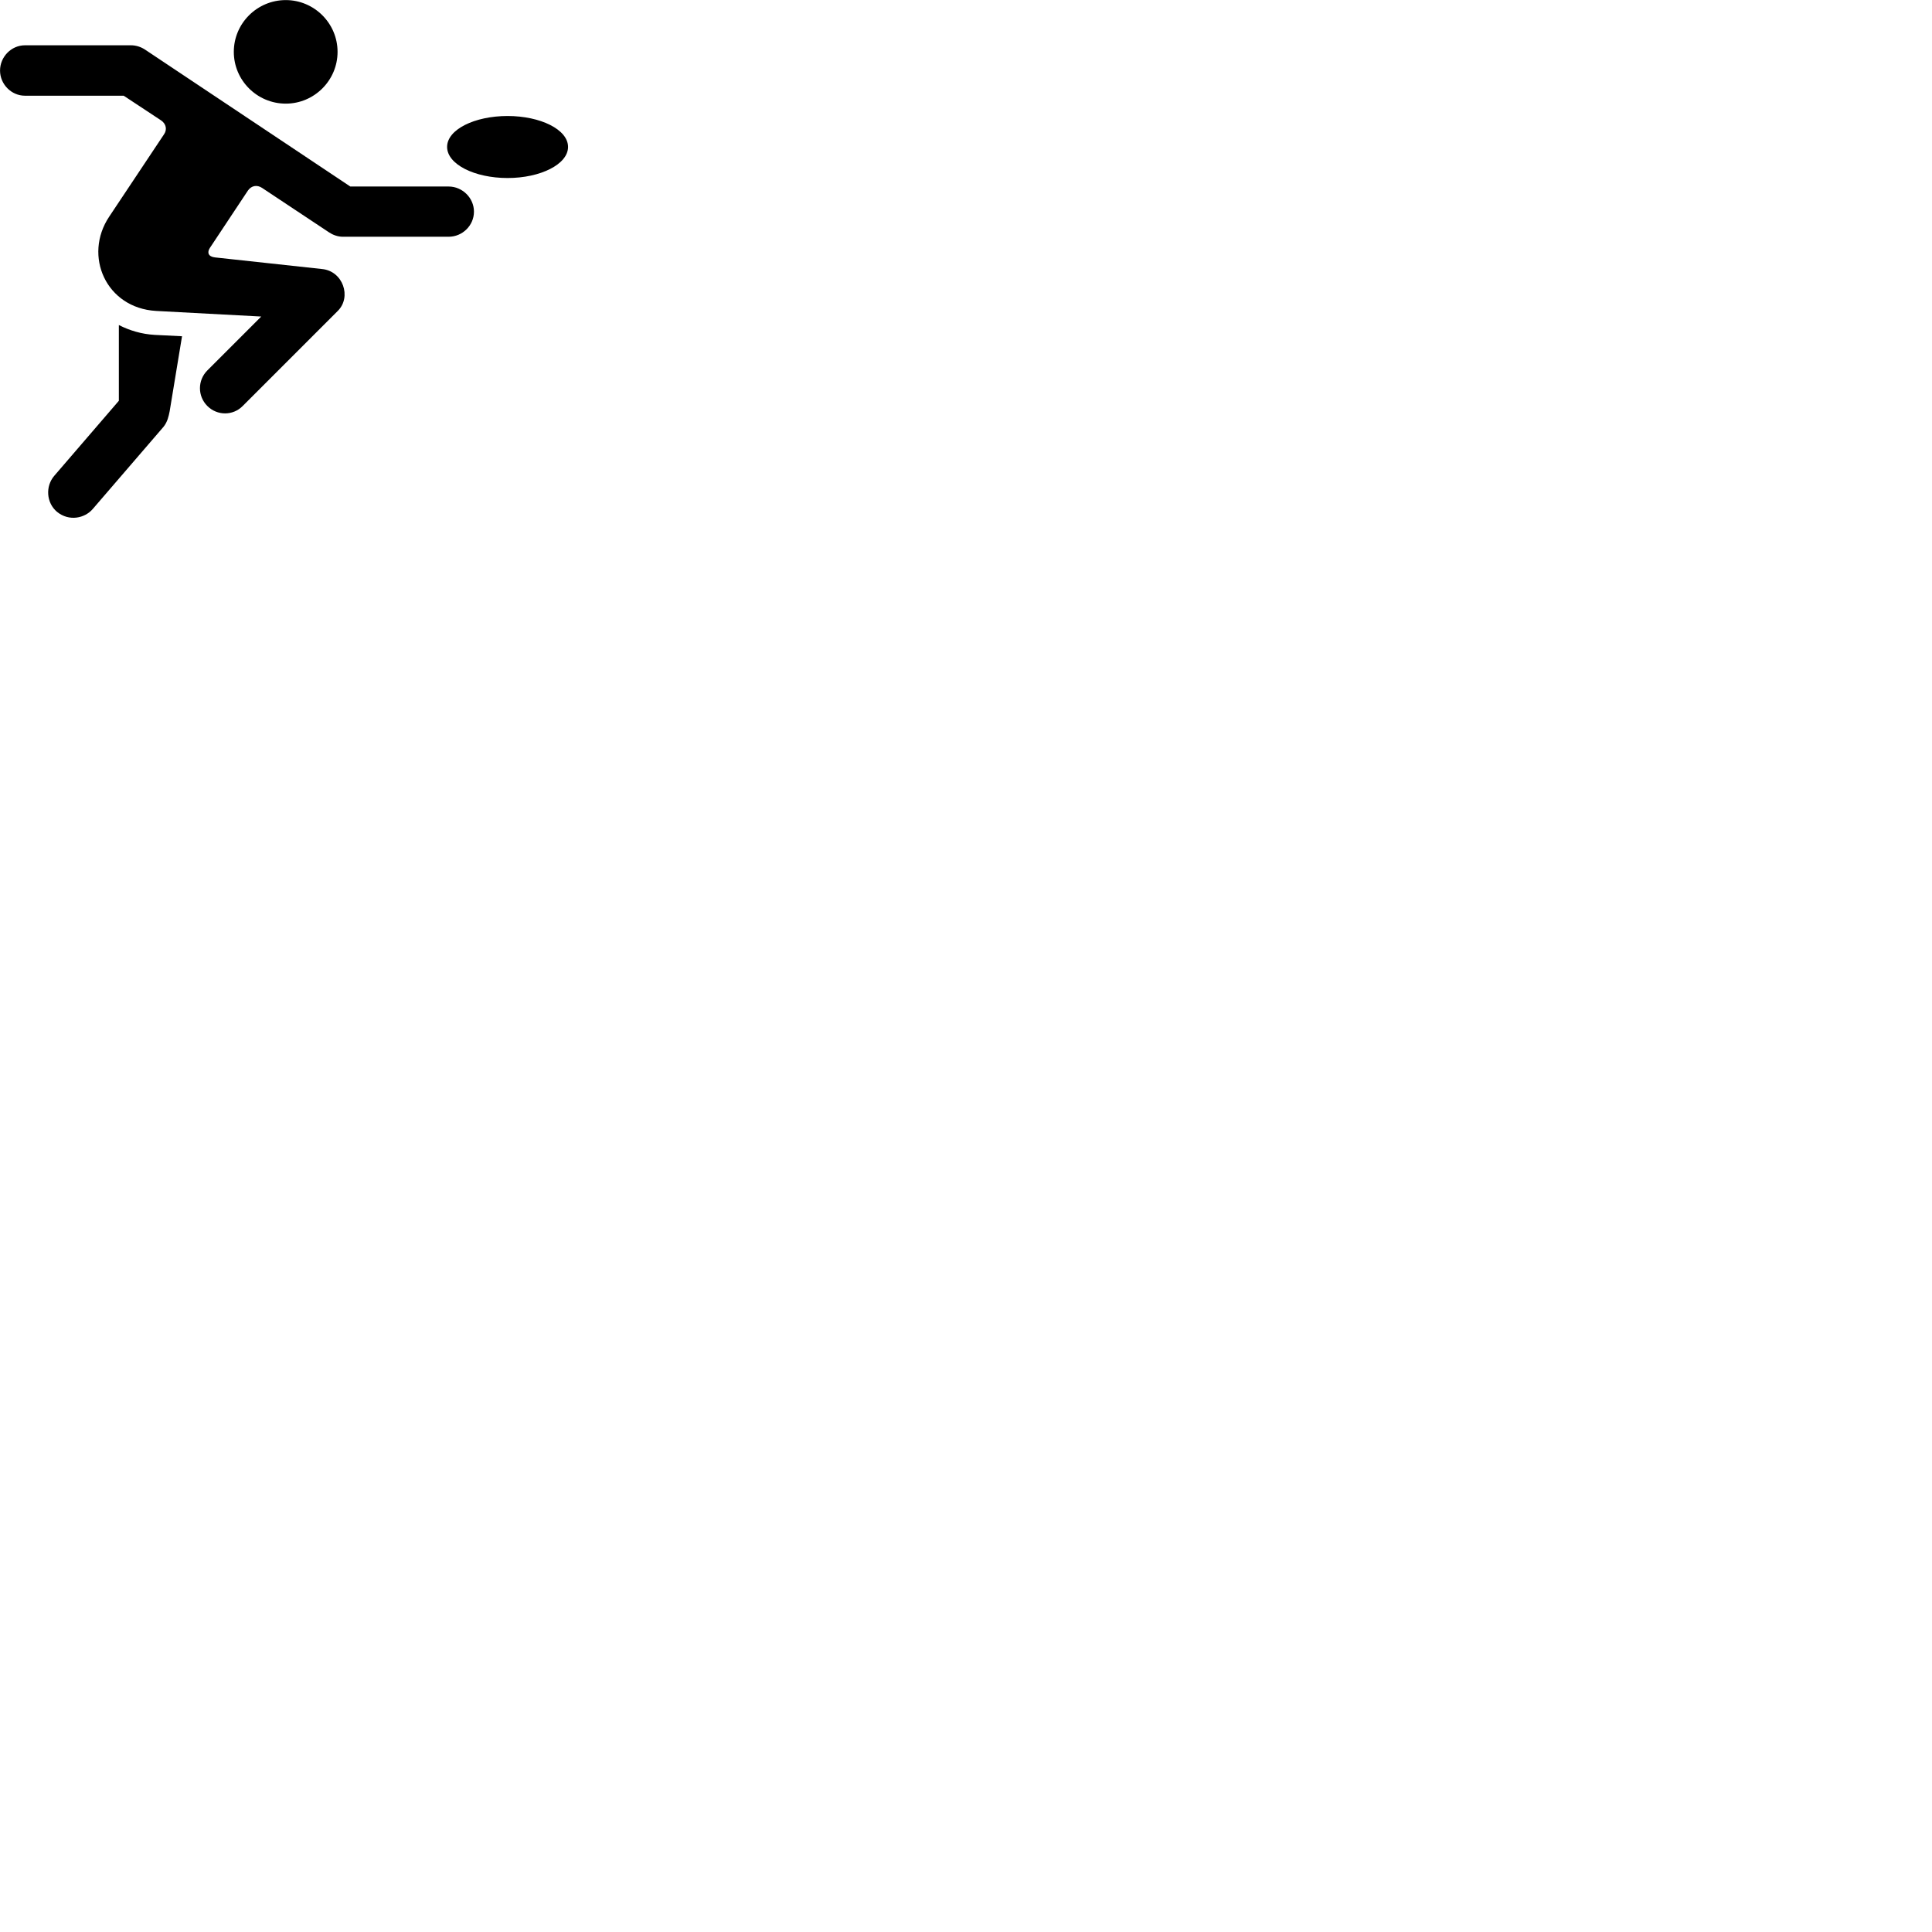 
        <svg xmlns="http://www.w3.org/2000/svg" viewBox="0 0 100 100">
            <path d="M14.792 5.364C16.262 5.364 17.472 4.164 17.472 2.684C17.472 1.204 16.262 0.004 14.792 0.004C13.312 0.004 12.102 1.204 12.102 2.684C12.102 4.164 13.312 5.364 14.792 5.364ZM10.732 21.014C11.242 21.524 12.062 21.524 12.562 21.014L17.482 16.094C18.212 15.374 17.752 14.024 16.662 13.924L11.132 13.324C10.772 13.284 10.712 13.064 10.862 12.834L12.832 9.864C13.012 9.604 13.302 9.554 13.562 9.724L17.042 12.034C17.222 12.154 17.482 12.254 17.742 12.254H23.222C23.932 12.254 24.532 11.674 24.532 10.954C24.532 10.244 23.932 9.654 23.222 9.654H18.132L7.502 2.564C7.302 2.434 7.052 2.344 6.782 2.344H1.292C0.582 2.344 0.002 2.944 0.002 3.654C0.002 4.354 0.582 4.954 1.292 4.954H6.402L8.342 6.234C8.602 6.414 8.662 6.714 8.482 6.964L5.652 11.214C4.302 13.234 5.482 15.944 8.082 16.094L13.522 16.384L10.732 19.174C10.222 19.684 10.222 20.504 10.732 21.014ZM23.142 7.604C23.142 8.504 24.562 9.214 26.272 9.214C27.972 9.214 29.402 8.504 29.402 7.604C29.402 6.704 27.972 6.004 26.272 6.004C24.562 6.004 23.142 6.704 23.142 7.604ZM6.152 16.824V20.744L2.812 24.624C2.342 25.164 2.392 26.024 2.952 26.494C3.582 27.004 4.392 26.824 4.802 26.344L8.462 22.094C8.672 21.834 8.732 21.534 8.782 21.284L9.422 17.404L8.012 17.334C7.322 17.294 6.702 17.104 6.152 16.824Z" />
        </svg>
    